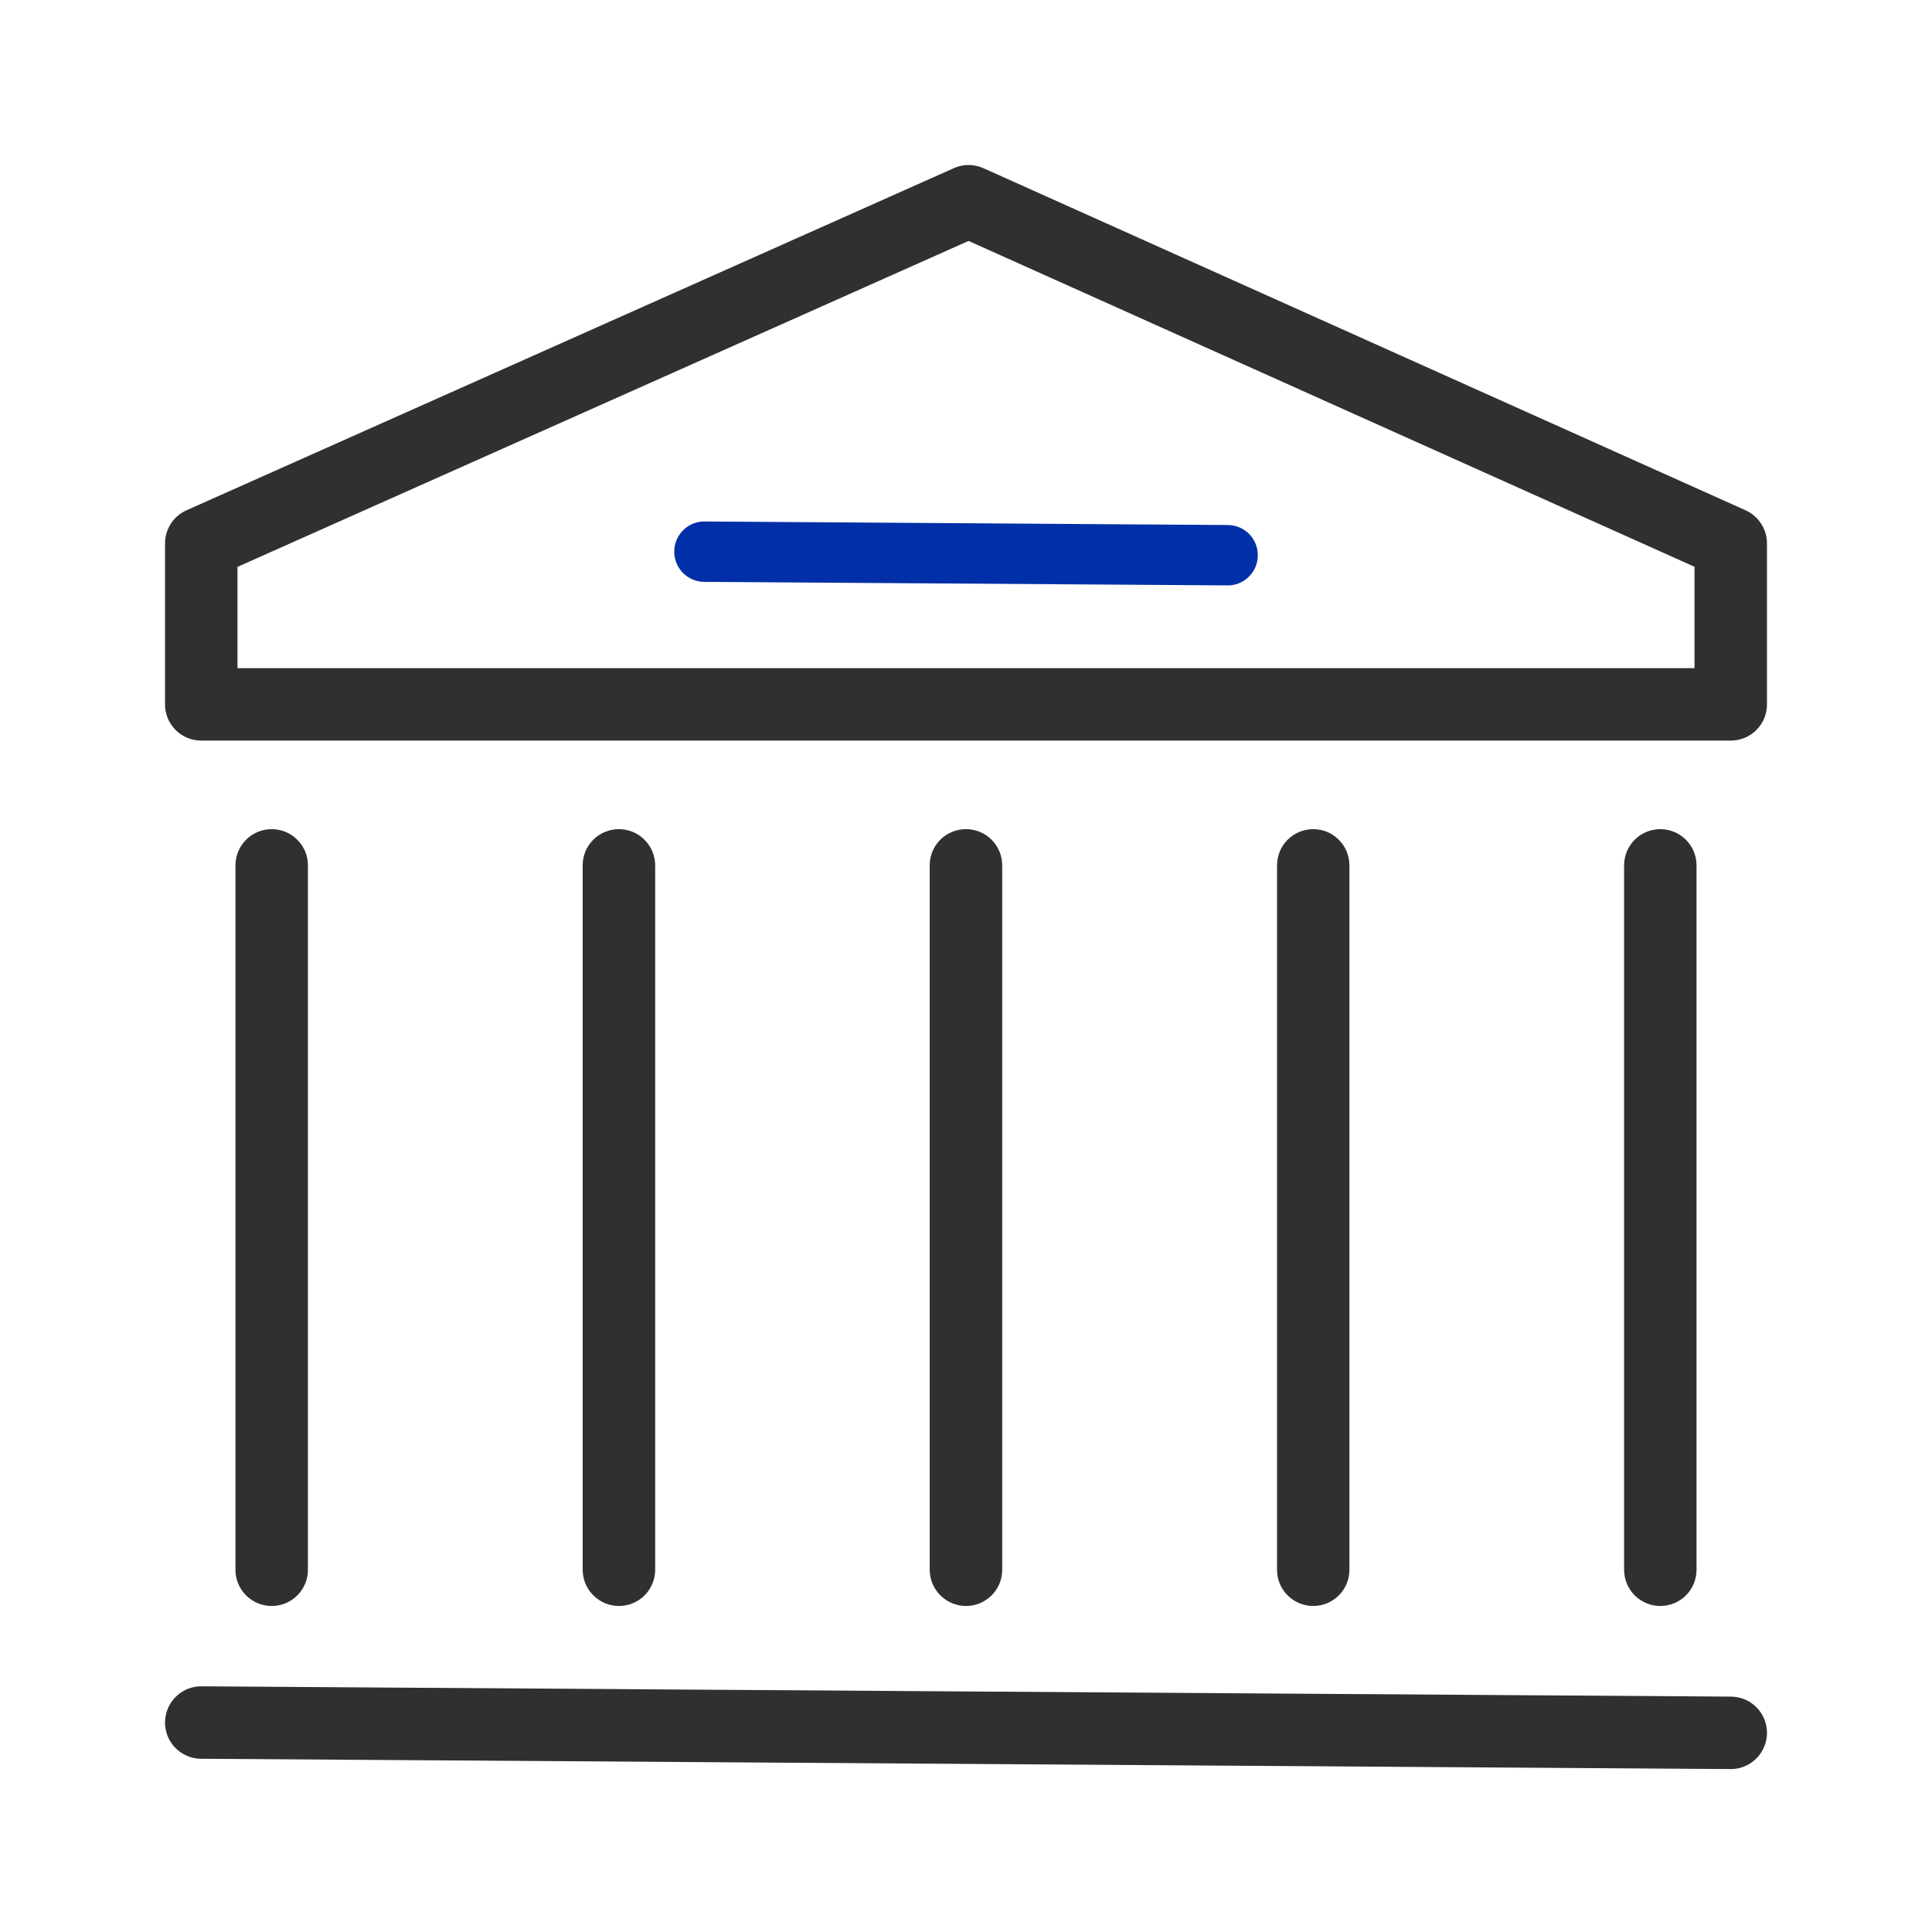 <!-- Generated by IcoMoon.io -->
<svg version="1.1" xmlns="http://www.w3.org/2000/svg" width="24" height="24" viewBox="0 0 24 24">
<path fill="#303030" d="M11.849 2.089l-9.532 4.25c-0.162 0.072-0.267 0.233-0.267 0.411v2c0 0.249 0.201 0.45 0.45 0.45h19c0.249 0 0.45-0.201 0.45-0.45v-2c0-0.177-0.104-0.338-0.266-0.411l-9.468-4.25c-0.117-0.052-0.251-0.053-0.368-0zM12.032 2.993l9.018 4.048v1.259h-18.1v-1.258l9.082-4.049zM3.375 10.3c0.236 0 0.43 0.182 0.449 0.413l0.001 0.037v8.75c0 0.249-0.201 0.45-0.45 0.45-0.236 0-0.43-0.182-0.449-0.413l-0.001-0.037v-8.75c0-0.249 0.201-0.45 0.45-0.45zM16.313 10.3c0.236 0 0.43 0.182 0.448 0.413l0.002 0.037v8.75c0 0.249-0.201 0.45-0.45 0.45-0.236 0-0.43-0.182-0.448-0.413l-0.001-0.037v-8.75c0-0.249 0.201-0.45 0.45-0.45zM7.688 10.3c0.236 0 0.43 0.182 0.449 0.413l0.002 0.037v8.75c0 0.249-0.201 0.45-0.45 0.45-0.236 0-0.43-0.182-0.449-0.413l-0.002-0.037v-8.75c0-0.249 0.201-0.45 0.45-0.45zM12 10.3c0.236 0 0.43 0.182 0.448 0.413l0.002 0.037v8.75c0 0.249-0.201 0.45-0.45 0.45-0.236 0-0.43-0.182-0.449-0.413l-0.002-0.037v-8.75c0-0.249 0.201-0.45 0.45-0.45zM20.625 10.3c0.236 0 0.43 0.182 0.448 0.413l0.002 0.037v8.75c0 0.249-0.201 0.45-0.45 0.45-0.236 0-0.43-0.182-0.448-0.413l-0.002-0.037v-8.75c0-0.249 0.201-0.45 0.45-0.45zM2.503 20.948l19 0.128c0.249 0.002 0.449 0.204 0.447 0.453-0.002 0.236-0.185 0.429-0.416 0.446l-0.037 0.001-19-0.128c-0.249-0.002-0.449-0.204-0.447-0.453 0.002-0.236 0.185-0.429 0.416-0.446l0.037-0.001z"></path>
<path fill="#002fa7" d="M8.753 6.478l6.5 0.044c0.207 0.001 0.374 0.17 0.372 0.378-0.001 0.195-0.151 0.354-0.341 0.371l-0.036 0.001-6.5-0.044c-0.207-0.001-0.374-0.17-0.372-0.378 0.001-0.195 0.151-0.354 0.341-0.371l0.036-0.001z"></path>
</svg>
